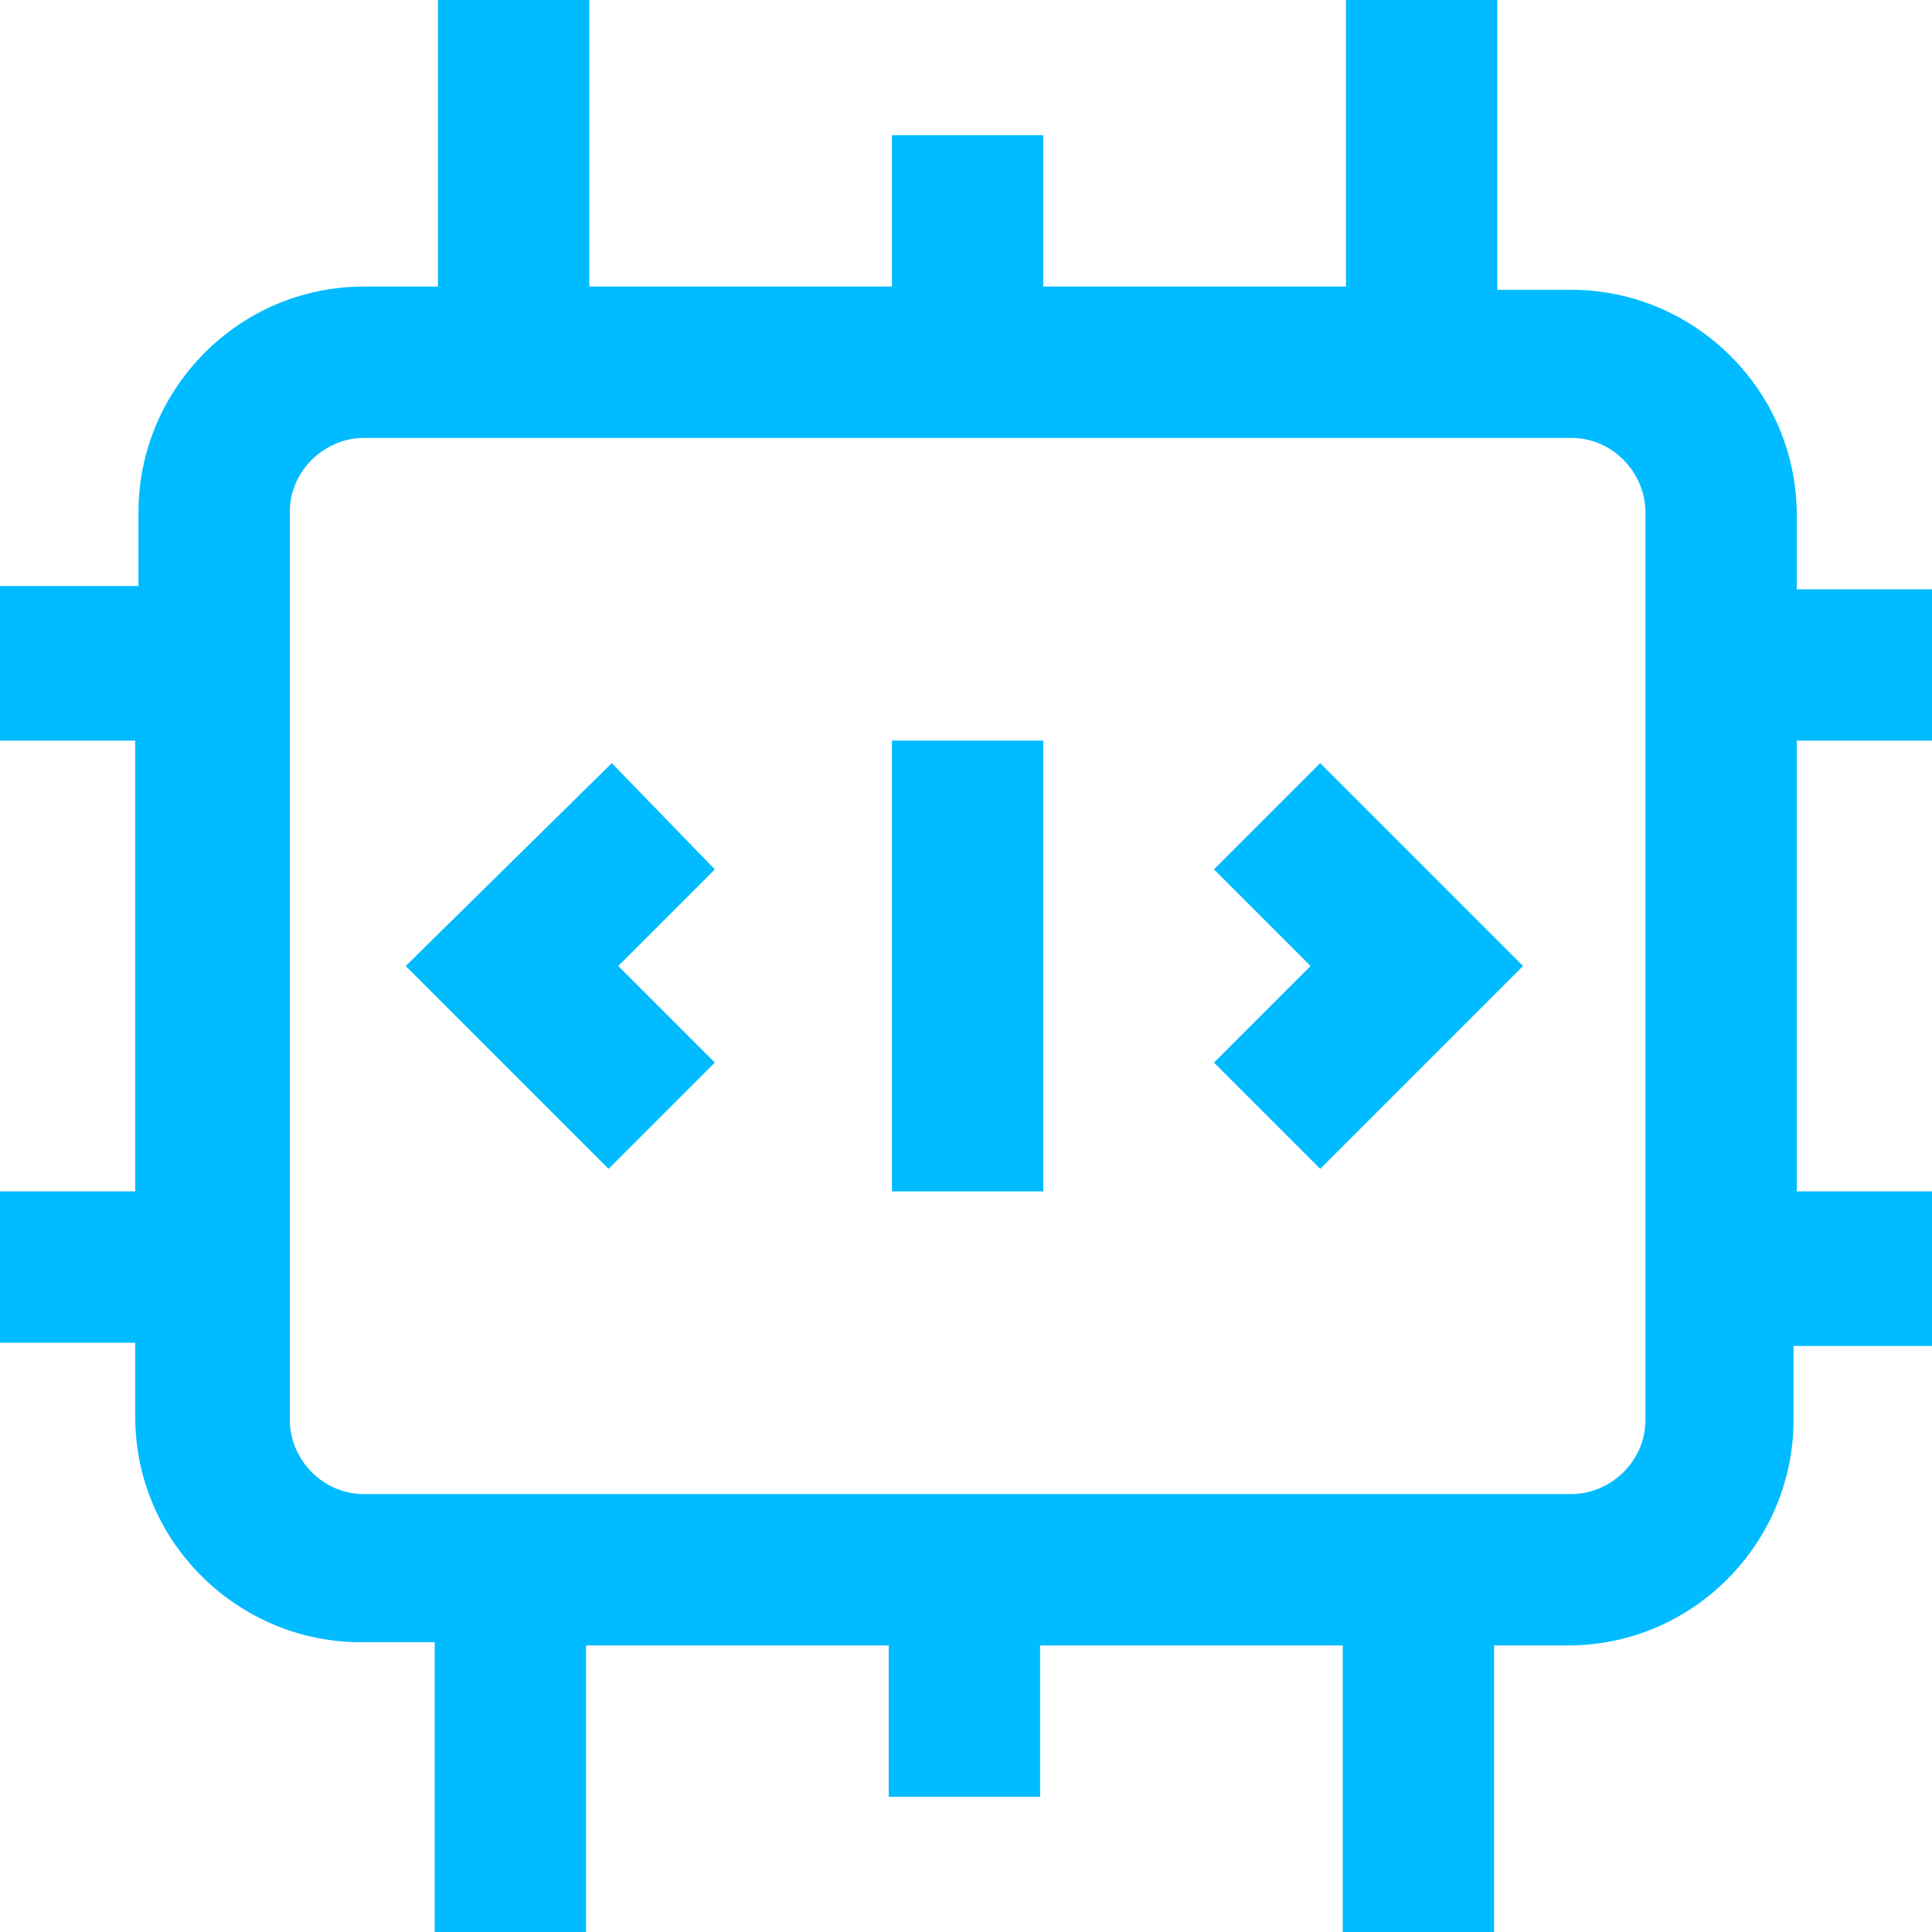 <svg xmlns="http://www.w3.org/2000/svg" xmlns:xlink="http://www.w3.org/1999/xlink" fill="#00bbff" x="0px" y="0px" viewBox="0 0 60 60" width="60" height="60" style="enable-background:new 0 0 60 60;" xml:space="preserve"><g>	<defs>		<rect width="60" height="60"></rect>	</defs>	<clipPath>		<use xlink:href="/#SVGID_1_" style="overflow:visible;"></use>	</clipPath>			<path class="st0" d="M60,23v-4.7h-4.2v-2.3c0-3.9-3.2-7-7-7h-2.3V0h-4.7v8.9h-9.4V4.2h-4.7v4.7h-9.4V0h-4.7v8.9h-2.3  c-3.9,0-7,3.2-7,7v2.3H0V23h4.2V37H0v4.7h4.2v2.3c0,3.9,3.2,7,7,7h2.3V60h4.7v-8.9h9.4v4.7h4.7v-4.7h9.4V60h4.7v-8.9h2.3  c3.9,0,7-3.2,7-7v-2.3H60V37h-4.2V23H60z M51.1,44.1c0,1.3-1.1,2.3-2.3,2.3H11.3c-1.3,0-2.3-1.1-2.3-2.3V15.9  c0-1.3,1.1-2.3,2.3-2.3h37.5c1.3,0,2.3,1.1,2.3,2.3V44.1z"></path>				<path class="st1" d="M19,23.7L12.6,30l6.3,6.3l3.3-3.3l-3-3l3-3L19,23.7z"></path>				<path class="st2" d="M27.7,23h4.7V37h-4.7V23z"></path>	<path class="st3" d="M37.7,27l3,3l-3,3l3.3,3.3l6.3-6.3L41,23.7L37.7,27z"></path></g></svg>